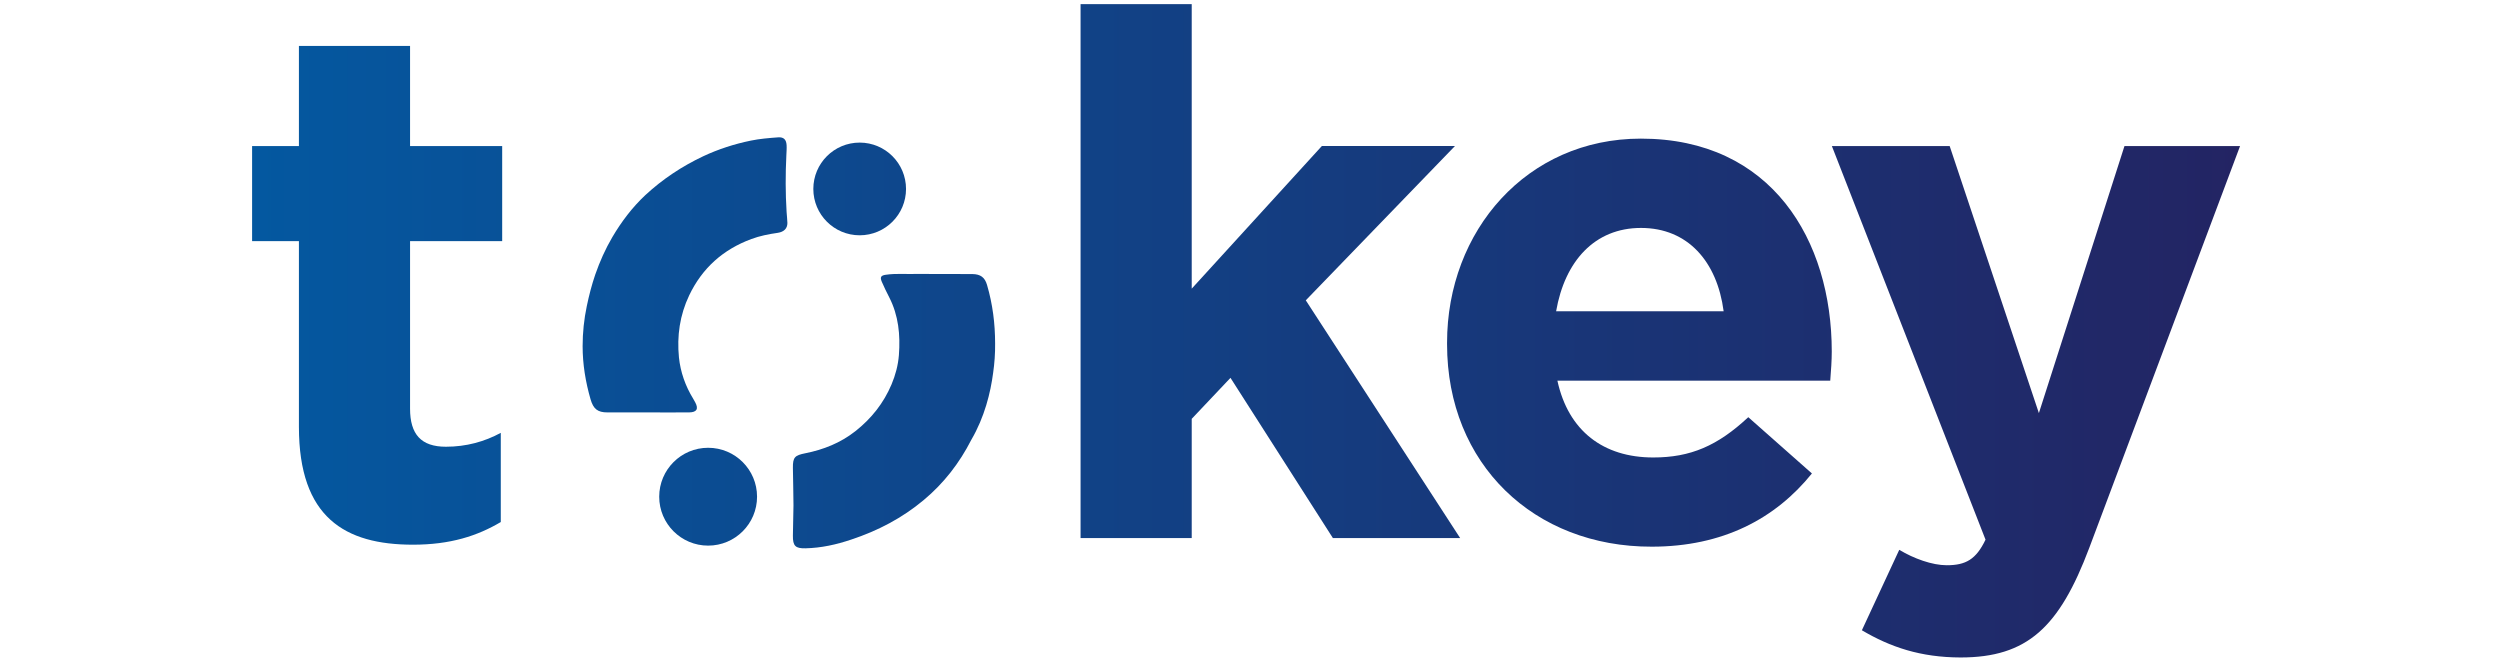 <svg width="500" height="132" viewBox="0 0 251 83" fill="none" xmlns="http://www.w3.org/2000/svg">
<path d="M5.894 53.684V30.324H0.006V18.372H5.894V5.775H19.871V18.372H31.456V30.324H19.871V51.393C19.871 54.609 21.252 56.18 24.379 56.18C26.948 56.18 29.253 55.534 31.28 54.433V65.65C28.328 67.397 24.937 68.499 20.238 68.499C11.693 68.499 5.894 65.092 5.894 53.684Z" fill="url(#paint0_linear_11_2)"/>
<path d="M104.193 0.518H118.171V36.3L134.542 18.358H151.28L132.516 37.768L151.926 67.662H135.922L123.046 47.517L118.171 52.671V67.662H104.193V0.518Z" fill="url(#paint1_linear_11_2)"/>
<path d="M150.282 43.289V43.098C150.282 29.017 160.31 17.433 174.655 17.433C191.114 17.433 198.661 30.221 198.661 44.199C198.661 45.3 198.573 46.592 198.47 47.87H164.157C165.537 54.212 169.956 57.531 176.211 57.531C180.91 57.531 184.301 56.062 188.163 52.465L196.165 59.542C191.569 65.239 184.947 68.748 176.02 68.748C161.235 68.778 150.282 58.382 150.282 43.289ZM185.065 39.148C184.243 32.893 180.557 28.665 174.67 28.665C168.87 28.665 165.097 32.805 163.995 39.148H185.065Z" fill="url(#paint2_linear_11_2)"/>
<path d="M202.449 79.261L207.148 69.145C208.983 70.246 211.288 71.083 213.123 71.083C215.517 71.083 216.809 70.349 217.998 67.867L198.676 18.372H213.49L224.708 51.951L235.47 18.372H250.006L231.051 68.88C227.277 78.909 223.24 82.682 214.856 82.682C209.805 82.667 206.032 81.375 202.449 79.261Z" fill="url(#paint3_linear_11_2)"/>
<path d="M67.193 19.532C67.208 19.107 67.252 18.666 67.223 18.24C67.178 17.55 66.856 17.227 66.18 17.271C65.02 17.359 63.86 17.447 62.73 17.682C60.66 18.108 58.648 18.754 56.739 19.65C54.067 20.912 51.63 22.527 49.457 24.539C47.812 26.081 46.461 27.872 45.316 29.81C44.435 31.308 43.73 32.893 43.158 34.538C42.717 35.83 42.38 37.137 42.101 38.473C41.748 40.147 41.572 41.835 41.572 43.538C41.572 45.799 41.939 48.031 42.571 50.219C42.923 51.423 43.452 51.863 44.685 51.863C46.329 51.863 47.974 51.863 49.633 51.863C51.41 51.863 53.186 51.878 54.963 51.863C55.932 51.849 56.181 51.423 55.726 50.586C55.653 50.439 55.565 50.292 55.477 50.145C54.493 48.545 53.876 46.783 53.685 44.948C53.421 42.246 53.788 39.633 54.977 37.137C56.622 33.701 59.235 31.381 62.788 30.06C63.86 29.663 64.976 29.443 66.107 29.282C66.9 29.164 67.325 28.724 67.325 28.048C67.311 27.578 67.252 27.123 67.223 26.653C67.076 24.275 67.076 21.896 67.193 19.532Z" fill="url(#paint4_linear_11_2)"/>
<path d="M83.623 34.45C82.316 34.494 80.995 34.362 79.703 34.553C79.086 34.641 78.954 34.846 79.189 35.419C79.483 36.094 79.791 36.74 80.129 37.386C81.303 39.677 81.538 42.129 81.347 44.654C81.245 45.932 80.921 47.15 80.422 48.34C79.424 50.703 77.882 52.642 75.871 54.227C74.006 55.696 71.862 56.547 69.572 57.002C68.265 57.267 68.001 57.487 68.016 58.837C68.03 60.409 68.089 61.98 68.089 63.551C68.089 64.828 68.016 66.091 68.016 67.368C68.001 68.66 68.338 68.983 69.601 68.954C71.583 68.91 73.492 68.484 75.357 67.853C78.69 66.751 81.758 65.151 84.46 62.89C87 60.776 88.968 58.221 90.45 55.314C92.124 52.451 92.873 49.367 93.196 46.901C93.372 45.682 93.46 44.449 93.446 43.201C93.446 40.69 93.137 38.253 92.433 35.845C92.154 34.876 91.61 34.479 90.583 34.465" fill="url(#paint5_linear_11_2)"/>
<path d="M57.356 68.616C60.754 68.616 63.508 65.862 63.508 62.464C63.508 59.066 60.754 56.312 57.356 56.312C53.958 56.312 51.204 59.066 51.204 62.464C51.204 65.862 53.958 68.616 57.356 68.616Z" fill="url(#paint6_linear_11_2)"/>
<path d="M76.414 29.59C79.633 29.59 82.243 26.98 82.243 23.761C82.243 20.542 79.633 17.932 76.414 17.932C73.195 17.932 70.585 20.542 70.585 23.761C70.585 26.98 73.195 29.59 76.414 29.59Z" fill="url(#paint7_linear_11_2)"/>
<defs>
<linearGradient id="paint0_linear_11_2" x1="-0.089" y1="37.129" x2="250.553" y2="37.129" gradientUnits="userSpaceOnUse">
<stop stop-color="#0458A0"/>
<stop offset="1" stop-color="#232463"/>
</linearGradient>
<linearGradient id="paint1_linear_11_2" x1="-0.089" y1="34.093" x2="250.553" y2="34.093" gradientUnits="userSpaceOnUse">
<stop stop-color="#0458A0"/>
<stop offset="1" stop-color="#232463"/>
</linearGradient>
<linearGradient id="paint2_linear_11_2" x1="-0.089" y1="43.108" x2="250.553" y2="43.108" gradientUnits="userSpaceOnUse">
<stop stop-color="#0458A0"/>
<stop offset="1" stop-color="#232463"/>
</linearGradient>
<linearGradient id="paint3_linear_11_2" x1="-0.089" y1="50.513" x2="250.553" y2="50.513" gradientUnits="userSpaceOnUse">
<stop stop-color="#0458A0"/>
<stop offset="1" stop-color="#232463"/>
</linearGradient>
<linearGradient id="paint4_linear_11_2" x1="-0.089" y1="34.567" x2="250.553" y2="34.567" gradientUnits="userSpaceOnUse">
<stop stop-color="#0458A0"/>
<stop offset="1" stop-color="#232463"/>
</linearGradient>
<linearGradient id="paint5_linear_11_2" x1="-0.089" y1="51.701" x2="250.553" y2="51.701" gradientUnits="userSpaceOnUse">
<stop stop-color="#0458A0"/>
<stop offset="1" stop-color="#232463"/>
</linearGradient>
<linearGradient id="paint6_linear_11_2" x1="-0.089" y1="62.461" x2="250.553" y2="62.461" gradientUnits="userSpaceOnUse">
<stop stop-color="#0458A0"/>
<stop offset="1" stop-color="#232463"/>
</linearGradient>
<linearGradient id="paint7_linear_11_2" x1="-0.089" y1="23.759" x2="250.553" y2="23.759" gradientUnits="userSpaceOnUse">
<stop stop-color="#0458A0"/>
<stop offset="1" stop-color="#232463"/>
</linearGradient>
</defs>
</svg>
